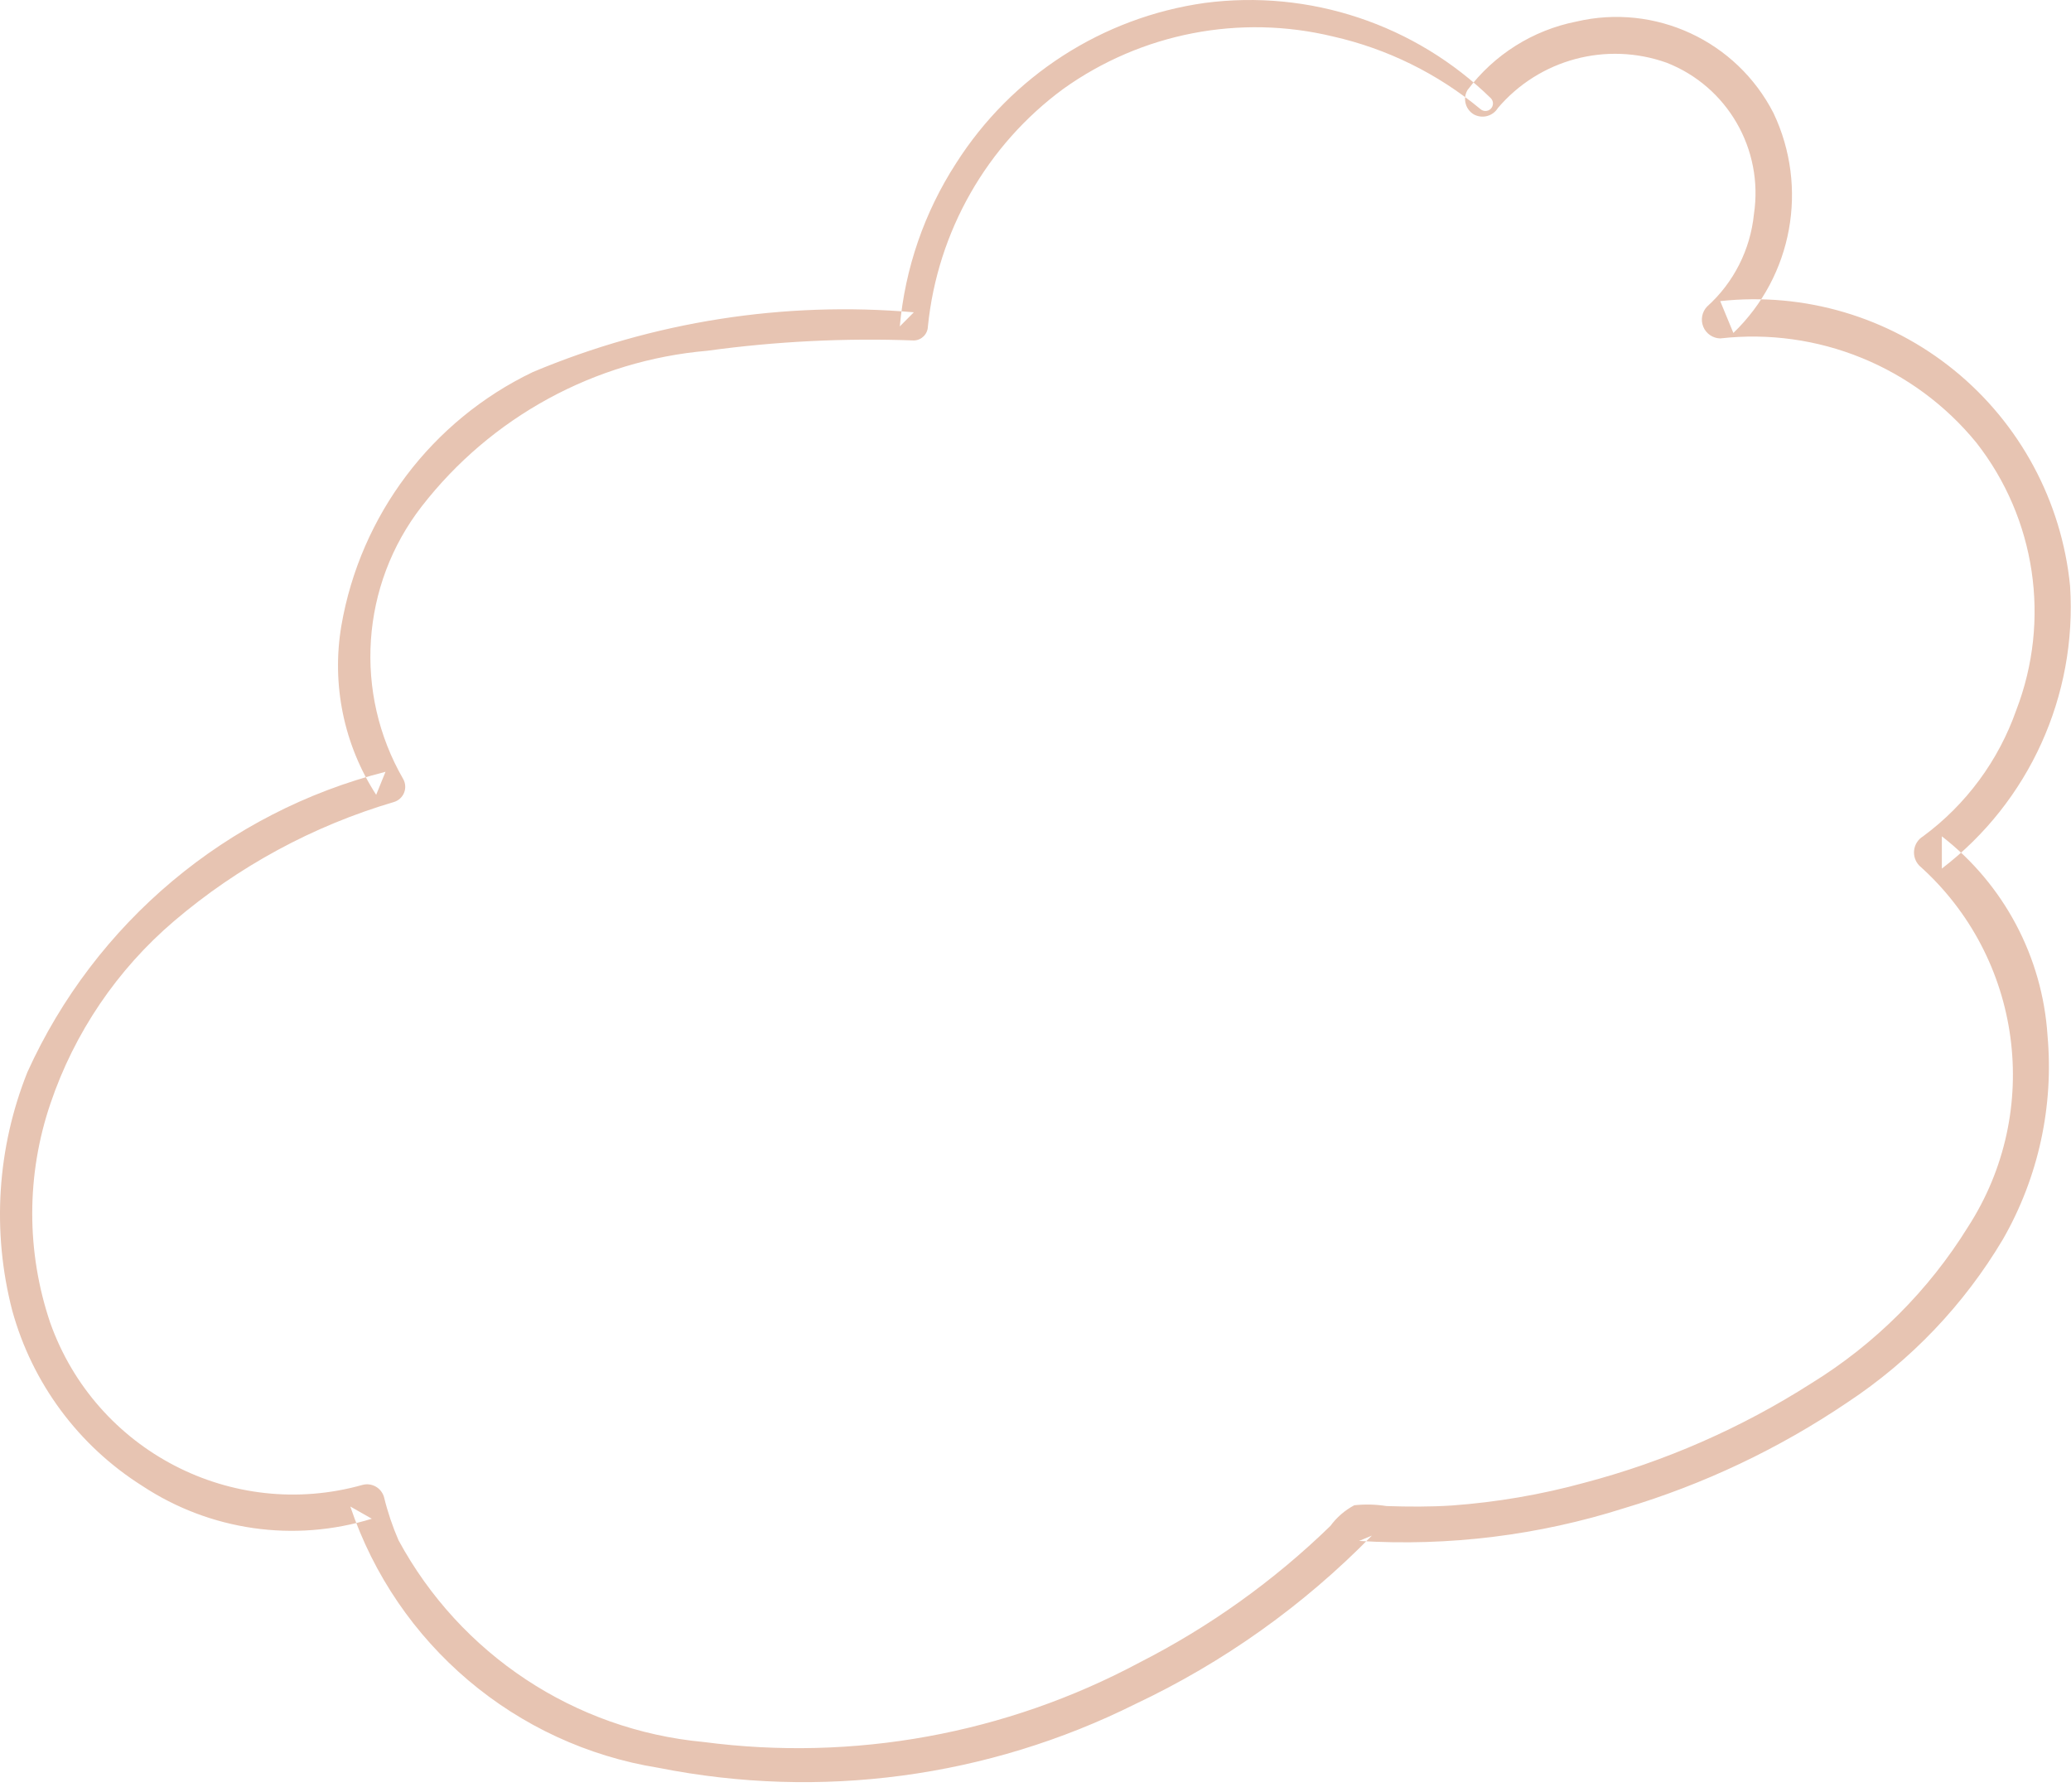 <?xml version="1.0" encoding="UTF-8"?>
<svg width="193px" height="167px" viewBox="0 0 193 167" version="1.1" xmlns="http://www.w3.org/2000/svg" xmlns:xlink="http://www.w3.org/1999/xlink">
    <title>Path</title>
    <g id="Design" stroke="none" stroke-width="1" fill="none" fill-rule="evenodd">
        <g id="1_Home_Agency_1440" transform="translate(-155, -1250)" fill="#E7C4B2">
            <g id="pic" transform="translate(139, 1174)">
                <path d="M154.956,85.174 C147.885,78.267 138.051,74.988 128.265,76.275 C118.736,77.62 110.271,83.079 105.097,91.216 C102.143,95.779 100.343,100.996 99.854,106.414 L101.163,105.1 C89.053,104.05 76.87,105.96 65.658,110.668 C56.243,115.182 49.591,123.992 47.812,134.306 C46.884,139.78 48.042,145.404 51.056,150.062 L51.927,147.917 C37.143,151.68 24.865,161.976 18.554,175.903 C15.728,182.968 15.232,190.756 17.141,198.124 C19.004,204.893 23.325,210.718 29.252,214.455 C35.571,218.631 43.42,219.755 50.651,217.521 L48.646,216.381 C52.974,229.222 64.041,238.6 77.387,240.734 C92.441,243.73 108.061,241.639 121.804,234.786 C130.023,230.909 137.487,225.595 143.848,219.092 L142.656,219.588 C151.017,220.106 159.401,219.069 167.386,216.529 C174.771,214.319 181.779,210.997 188.169,206.676 C194.085,202.767 199.042,197.565 202.667,191.461 C205.959,185.712 207.406,179.084 206.811,172.481 C206.331,165.168 202.746,158.413 196.965,153.931 L196.965,156.936 C205.094,150.716 209.579,140.827 208.913,130.594 C208.133,122.724 204.25,115.493 198.127,110.51 C192.004,105.527 184.15,103.204 176.311,104.059 L177.536,107.026 C183.056,101.719 184.563,93.462 181.276,86.538 C177.824,79.804 170.248,76.289 162.897,78.011 C158.846,78.814 155.234,81.09 152.753,84.401 C152.302,85.188 152.564,86.193 153.342,86.657 C154.129,87.094 155.119,86.834 155.591,86.066 C159.455,81.524 165.713,79.845 171.321,81.846 C176.984,84.062 180.361,89.917 179.453,95.945 C179.122,99.265 177.564,102.341 175.085,104.567 C174.606,105.07 174.468,105.809 174.733,106.451 C174.998,107.094 175.617,107.519 176.31,107.535 C185.4,106.499 194.392,110.162 200.189,117.26 C205.715,124.323 207.126,133.783 203.904,142.159 C202.252,146.87 199.225,150.972 195.215,153.931 C194.757,154.208 194.45,154.68 194.382,155.212 C194.314,155.744 194.491,156.278 194.864,156.663 C204.459,165.216 206.389,179.516 199.405,190.32 C195.733,196.255 190.731,201.248 184.797,204.903 C178.274,209.069 171.145,212.194 163.665,214.165 C159.622,215.273 155.482,215.983 151.302,216.286 C149.275,216.418 147.24,216.405 145.211,216.339 C144.218,216.181 143.207,216.156 142.207,216.265 C141.33,216.731 140.569,217.389 139.982,218.191 C134.717,223.306 128.716,227.598 122.18,230.926 C109.742,237.574 95.544,240.161 81.57,238.324 C69.556,237.21 58.889,230.155 53.136,219.518 C52.574,218.222 52.123,216.881 51.789,215.509 C51.542,214.643 50.65,214.136 49.783,214.368 C37.633,217.784 24.92,211.186 20.682,199.265 C18.438,192.638 18.445,185.452 20.702,178.83 C22.938,172.222 26.92,166.346 32.223,161.829 C38.2,156.735 45.176,152.955 52.701,150.736 C53.134,150.61 53.486,150.292 53.656,149.873 C53.826,149.454 53.795,148.98 53.572,148.586 C48.939,140.561 49.619,130.519 55.293,123.196 C61.767,114.851 71.417,109.592 81.919,108.684 C88.295,107.808 94.733,107.488 101.164,107.725 C101.879,107.71 102.456,107.132 102.473,106.414 C103.366,97.575 107.954,89.531 115.097,84.277 C122.374,79.08 131.539,77.301 140.223,79.399 C145.27,80.54 149.979,82.858 153.966,86.166 C154.244,86.413 154.665,86.4 154.927,86.137 C155.189,85.874 155.202,85.452 154.955,85.174 L154.955,85.174 L154.956,85.174 Z" id="Path"></path>
            </g>
        </g>
    </g>
</svg>